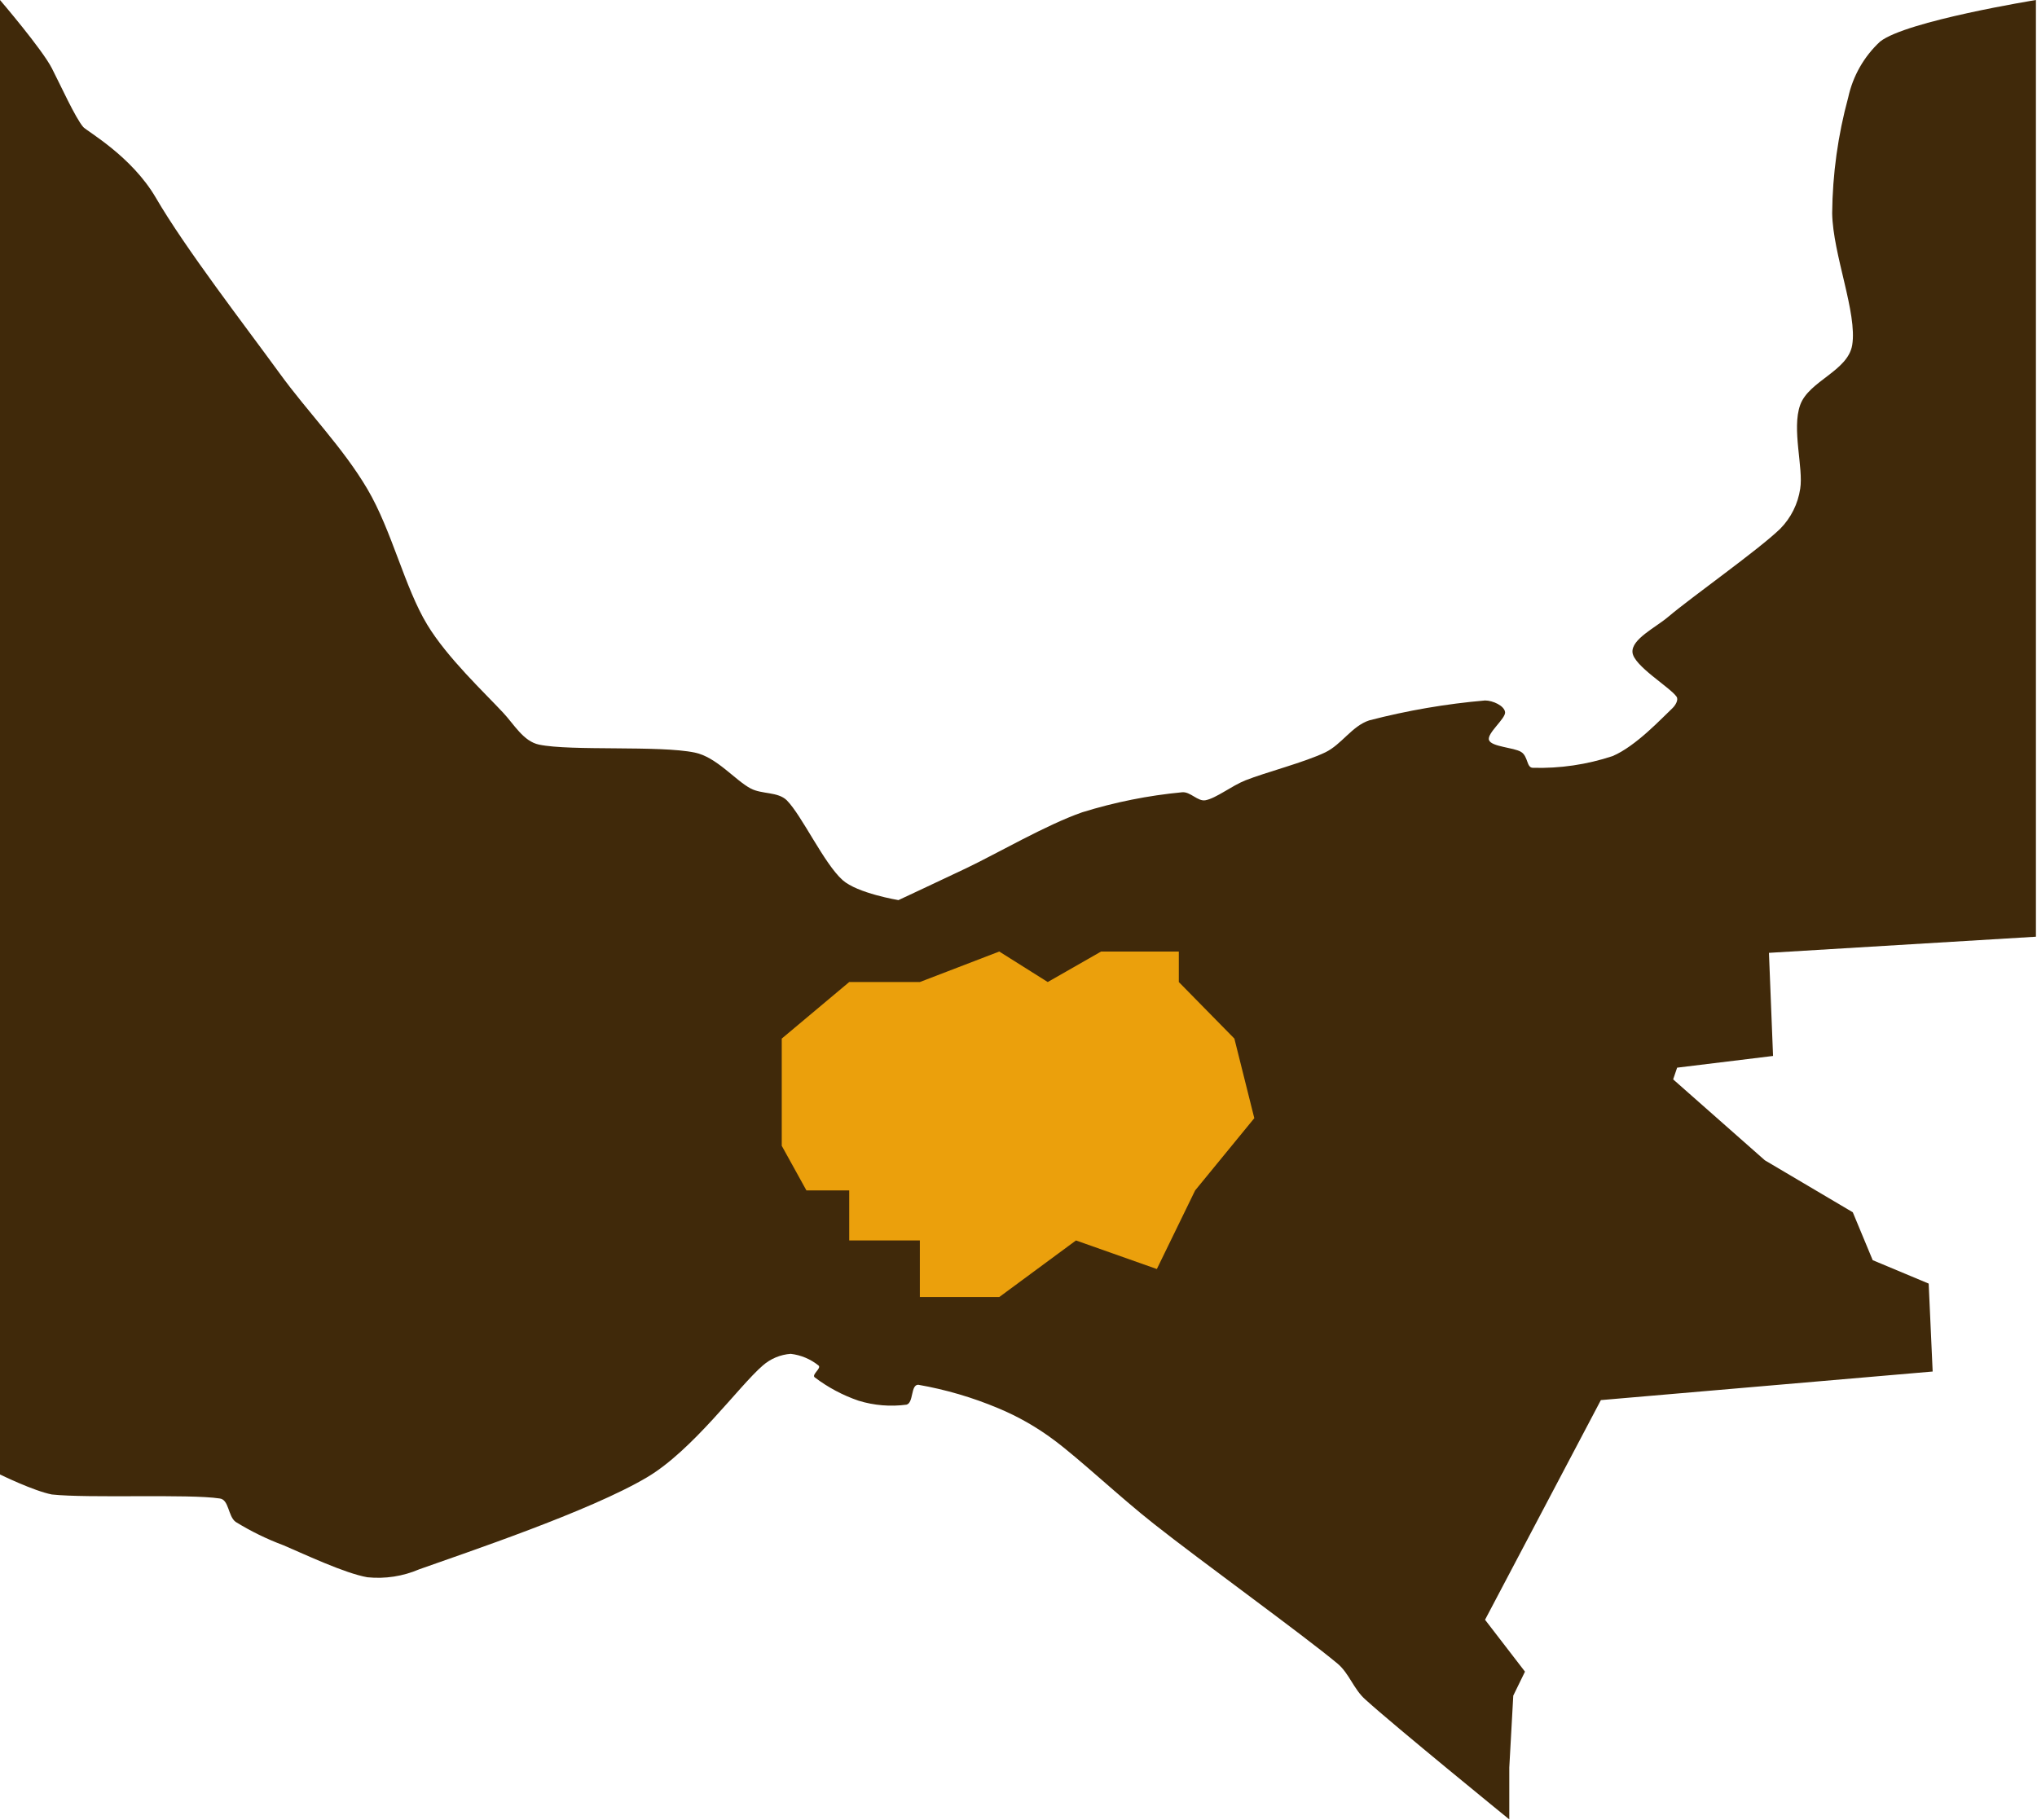 <?xml version="1.0" encoding="UTF-8" standalone="no"?><!DOCTYPE svg PUBLIC "-//W3C//DTD SVG 1.1//EN"
        "http://www.w3.org/Graphics/SVG/1.1/DTD/svg11.dtd">
<svg width="100%" height="100%" viewBox="0 0 1502 1342" version="1.1" xmlns="http://www.w3.org/2000/svg"
     xml:space="preserve"
     style="fill-rule:evenodd;clip-rule:evenodd;stroke-linejoin:round;stroke-miterlimit:1.414;"><path d="M0,1087.35l0,-1087.34c0,0 30.912,36.095 38.25,50.342c6.045,11.744 17.285,36.55 23.157,43.371c3.434,3.507 35.643,21.578 53.432,51.973c22.02,37.822 65.282,93.778 91.275,129.525c20.984,28.927 46.63,54.66 64.764,85.402c18.135,30.741 27.459,72.621 44.212,100.167c14.766,24.351 42.14,49.998 55.869,64.764c8.117,8.635 14.939,21.156 26.51,23.574c23.574,4.922 88.856,0.431 114.847,5.871c16.061,3.282 29.964,20.639 41.276,26.511c8.204,4.317 19.861,2.245 26.511,8.634c11.226,11.313 27.459,46.631 41.189,58.893c10.88,9.758 41.19,14.766 41.19,14.766c0,0 33.418,-15.63 50.083,-23.574c22.625,-10.794 58.892,-31.95 85.402,-41.19c23.977,-7.454 48.662,-12.402 73.658,-14.766c6.131,-0.605 11.571,6.994 17.27,5.871c7.858,-1.467 19.257,-10.62 29.446,-14.679c14.766,-5.873 43.693,-13.299 58.891,-20.639c12,-5.785 19.688,-19.429 32.382,-23.574c28.006,-7.276 56.573,-12.187 85.402,-14.68c5.7,0 14.25,3.887 14.766,8.636c0.516,4.749 -13.73,15.715 -11.83,20.638c1.9,4.922 18.219,5.353 23.574,8.635c5.355,3.282 3.975,11.571 8.636,11.744c19.983,0.576 39.915,-2.346 58.891,-8.635c17.27,-7.34 36.268,-27.975 44.125,-35.318c2.245,-2.159 4.75,-6.303 2.937,-8.634c-4.922,-6.909 -31.433,-22.625 -32.383,-32.469c-0.95,-9.843 17.27,-18.479 26.51,-26.423c18.134,-15.284 66.232,-49.134 82.467,-64.849c7.88,-8.017 13.021,-18.329 14.679,-29.447c2.504,-15.197 -6.39,-44.125 0,-61.827c6.39,-17.702 35.145,-24.955 38.34,-44.125c3.887,-23.574 -14.25,-66.75 -14.766,-97.233c0.268,-28.856 4.244,-57.558 11.83,-85.401c3.428,-15.808 11.629,-30.189 23.488,-41.19c19.168,-15.198 114.925,-30.664 114.925,-30.664l0,690.781l-196.858,11.897l3.022,76.04l-70.725,8.636l-2.935,8.634l67.612,59.67l64.85,38.34l14.679,35.318l41.277,17.271l2.936,64.849l-244.649,21.077l-85.402,161.995l29.446,38.254l-8.635,17.7l-2.936,53.021l0,38.25c0,0 -84.884,-69.081 -106.04,-88.338c-8.635,-7.512 -12,-19.342 -20.55,-26.509c-25.905,-21.589 -100.686,-75.557 -135.485,-103.104c-25.125,-19.775 -54.487,-47.58 -73.657,-61.828c-12.701,-9.511 -26.538,-17.401 -41.19,-23.487c-18.923,-7.942 -38.677,-13.736 -58.892,-17.271c-5.7,0 -3.281,13.213 -8.635,14.681c-11.874,1.596 -23.955,0.594 -35.404,-2.937c-11.648,-3.987 -22.582,-9.818 -32.382,-17.27c-2.245,-2.072 5.182,-6.649 2.937,-8.635c-5.892,-4.768 -13.021,-7.764 -20.55,-8.636c-7.638,0.542 -14.891,3.577 -20.639,8.636c-17.7,15.285 -51.378,62.346 -85.401,82.466c-42.225,25.042 -133.5,55.525 -167.868,67.786c-12.042,5.176 -25.209,7.197 -38.25,5.872c-16.665,-2.937 -45.679,-16.666 -61.827,-23.574c-12.31,-4.585 -24.14,-10.37 -35.318,-17.271c-5.7,-4.23 -4.836,-16.575 -11.83,-17.269c-22.538,-3.454 -96.627,0 -123.656,-2.937c-13.522,-2.621 -38.25,-14.766 -38.25,-14.766l0,0Z" style="fill:#40290a;"/>
    <clipPath id="_clip1"><path d="M0,1087.35l0,-1087.34c0,0 30.912,36.095 38.25,50.342c6.045,11.744 17.285,36.55 23.157,43.371c3.434,3.507 35.643,21.578 53.432,51.973c22.02,37.822 65.282,93.778 91.275,129.525c20.984,28.927 46.63,54.66 64.764,85.402c18.135,30.741 27.459,72.621 44.212,100.167c14.766,24.351 42.14,49.998 55.869,64.764c8.117,8.635 14.939,21.156 26.51,23.574c23.574,4.922 88.856,0.431 114.847,5.871c16.061,3.282 29.964,20.639 41.276,26.511c8.204,4.317 19.861,2.245 26.511,8.634c11.226,11.313 27.459,46.631 41.189,58.893c10.88,9.758 41.19,14.766 41.19,14.766c0,0 33.418,-15.63 50.083,-23.574c22.625,-10.794 58.892,-31.95 85.402,-41.19c23.977,-7.454 48.662,-12.402 73.658,-14.766c6.131,-0.605 11.571,6.994 17.27,5.871c7.858,-1.467 19.257,-10.62 29.446,-14.679c14.766,-5.873 43.693,-13.299 58.891,-20.639c12,-5.785 19.688,-19.429 32.382,-23.574c28.006,-7.276 56.573,-12.187 85.402,-14.68c5.7,0 14.25,3.887 14.766,8.636c0.516,4.749 -13.73,15.715 -11.83,20.638c1.9,4.922 18.219,5.353 23.574,8.635c5.355,3.282 3.975,11.571 8.636,11.744c19.983,0.576 39.915,-2.346 58.891,-8.635c17.27,-7.34 36.268,-27.975 44.125,-35.318c2.245,-2.159 4.75,-6.303 2.937,-8.634c-4.922,-6.909 -31.433,-22.625 -32.383,-32.469c-0.95,-9.843 17.27,-18.479 26.51,-26.423c18.134,-15.284 66.232,-49.134 82.467,-64.849c7.88,-8.017 13.021,-18.329 14.679,-29.447c2.504,-15.197 -6.39,-44.125 0,-61.827c6.39,-17.702 35.145,-24.955 38.34,-44.125c3.887,-23.574 -14.25,-66.75 -14.766,-97.233c0.268,-28.856 4.244,-57.558 11.83,-85.401c3.428,-15.808 11.629,-30.189 23.488,-41.19c19.168,-15.198 114.925,-30.664 114.925,-30.664l0,690.781l-196.858,11.897l3.022,76.04l-70.725,8.636l-2.935,8.634l67.612,59.67l64.85,38.34l14.679,35.318l41.277,17.271l2.936,64.849l-244.649,21.077l-85.402,161.995l29.446,38.254l-8.635,17.7l-2.936,53.021l0,38.25c0,0 -84.884,-69.081 -106.04,-88.338c-8.635,-7.512 -12,-19.342 -20.55,-26.509c-25.905,-21.589 -100.686,-75.557 -135.485,-103.104c-25.125,-19.775 -54.487,-47.58 -73.657,-61.828c-12.701,-9.511 -26.538,-17.401 -41.19,-23.487c-18.923,-7.942 -38.677,-13.736 -58.892,-17.271c-5.7,0 -3.281,13.213 -8.635,14.681c-11.874,1.596 -23.955,0.594 -35.404,-2.937c-11.648,-3.987 -22.582,-9.818 -32.382,-17.27c-2.245,-2.072 5.182,-6.649 2.937,-8.635c-5.892,-4.768 -13.021,-7.764 -20.55,-8.636c-7.638,0.542 -14.891,3.577 -20.639,8.636c-17.7,15.285 -51.378,62.346 -85.401,82.466c-42.225,25.042 -133.5,55.525 -167.868,67.786c-12.042,5.176 -25.209,7.197 -38.25,5.872c-16.665,-2.937 -45.679,-16.666 -61.827,-23.574c-12.31,-4.585 -24.14,-10.37 -35.318,-17.271c-5.7,-4.23 -4.836,-16.575 -11.83,-17.269c-22.538,-3.454 -96.627,0 -123.656,-2.937c-13.522,-2.621 -38.25,-14.766 -38.25,-14.766l0,0Z"/></clipPath>
    <g clip-path="url(#_clip1)"><path d="M736.807,701.717l-58.553,22.5l-52.079,0l-49.744,41.707l0,79.06l18.197,32.92l31.549,0l0,36.888l52.076,0l0,41.741l58.552,0l56.573,-41.741l59.629,21.075l28.228,-57.963l43.634,-53.292l-14.692,-58.688l-40.962,-41.707l0,-22.5l-57.305,0l-39.36,22.5l-35.743,-22.5Z" style="fill:#eba00c;fill-rule:nonzero;"/></g></svg>